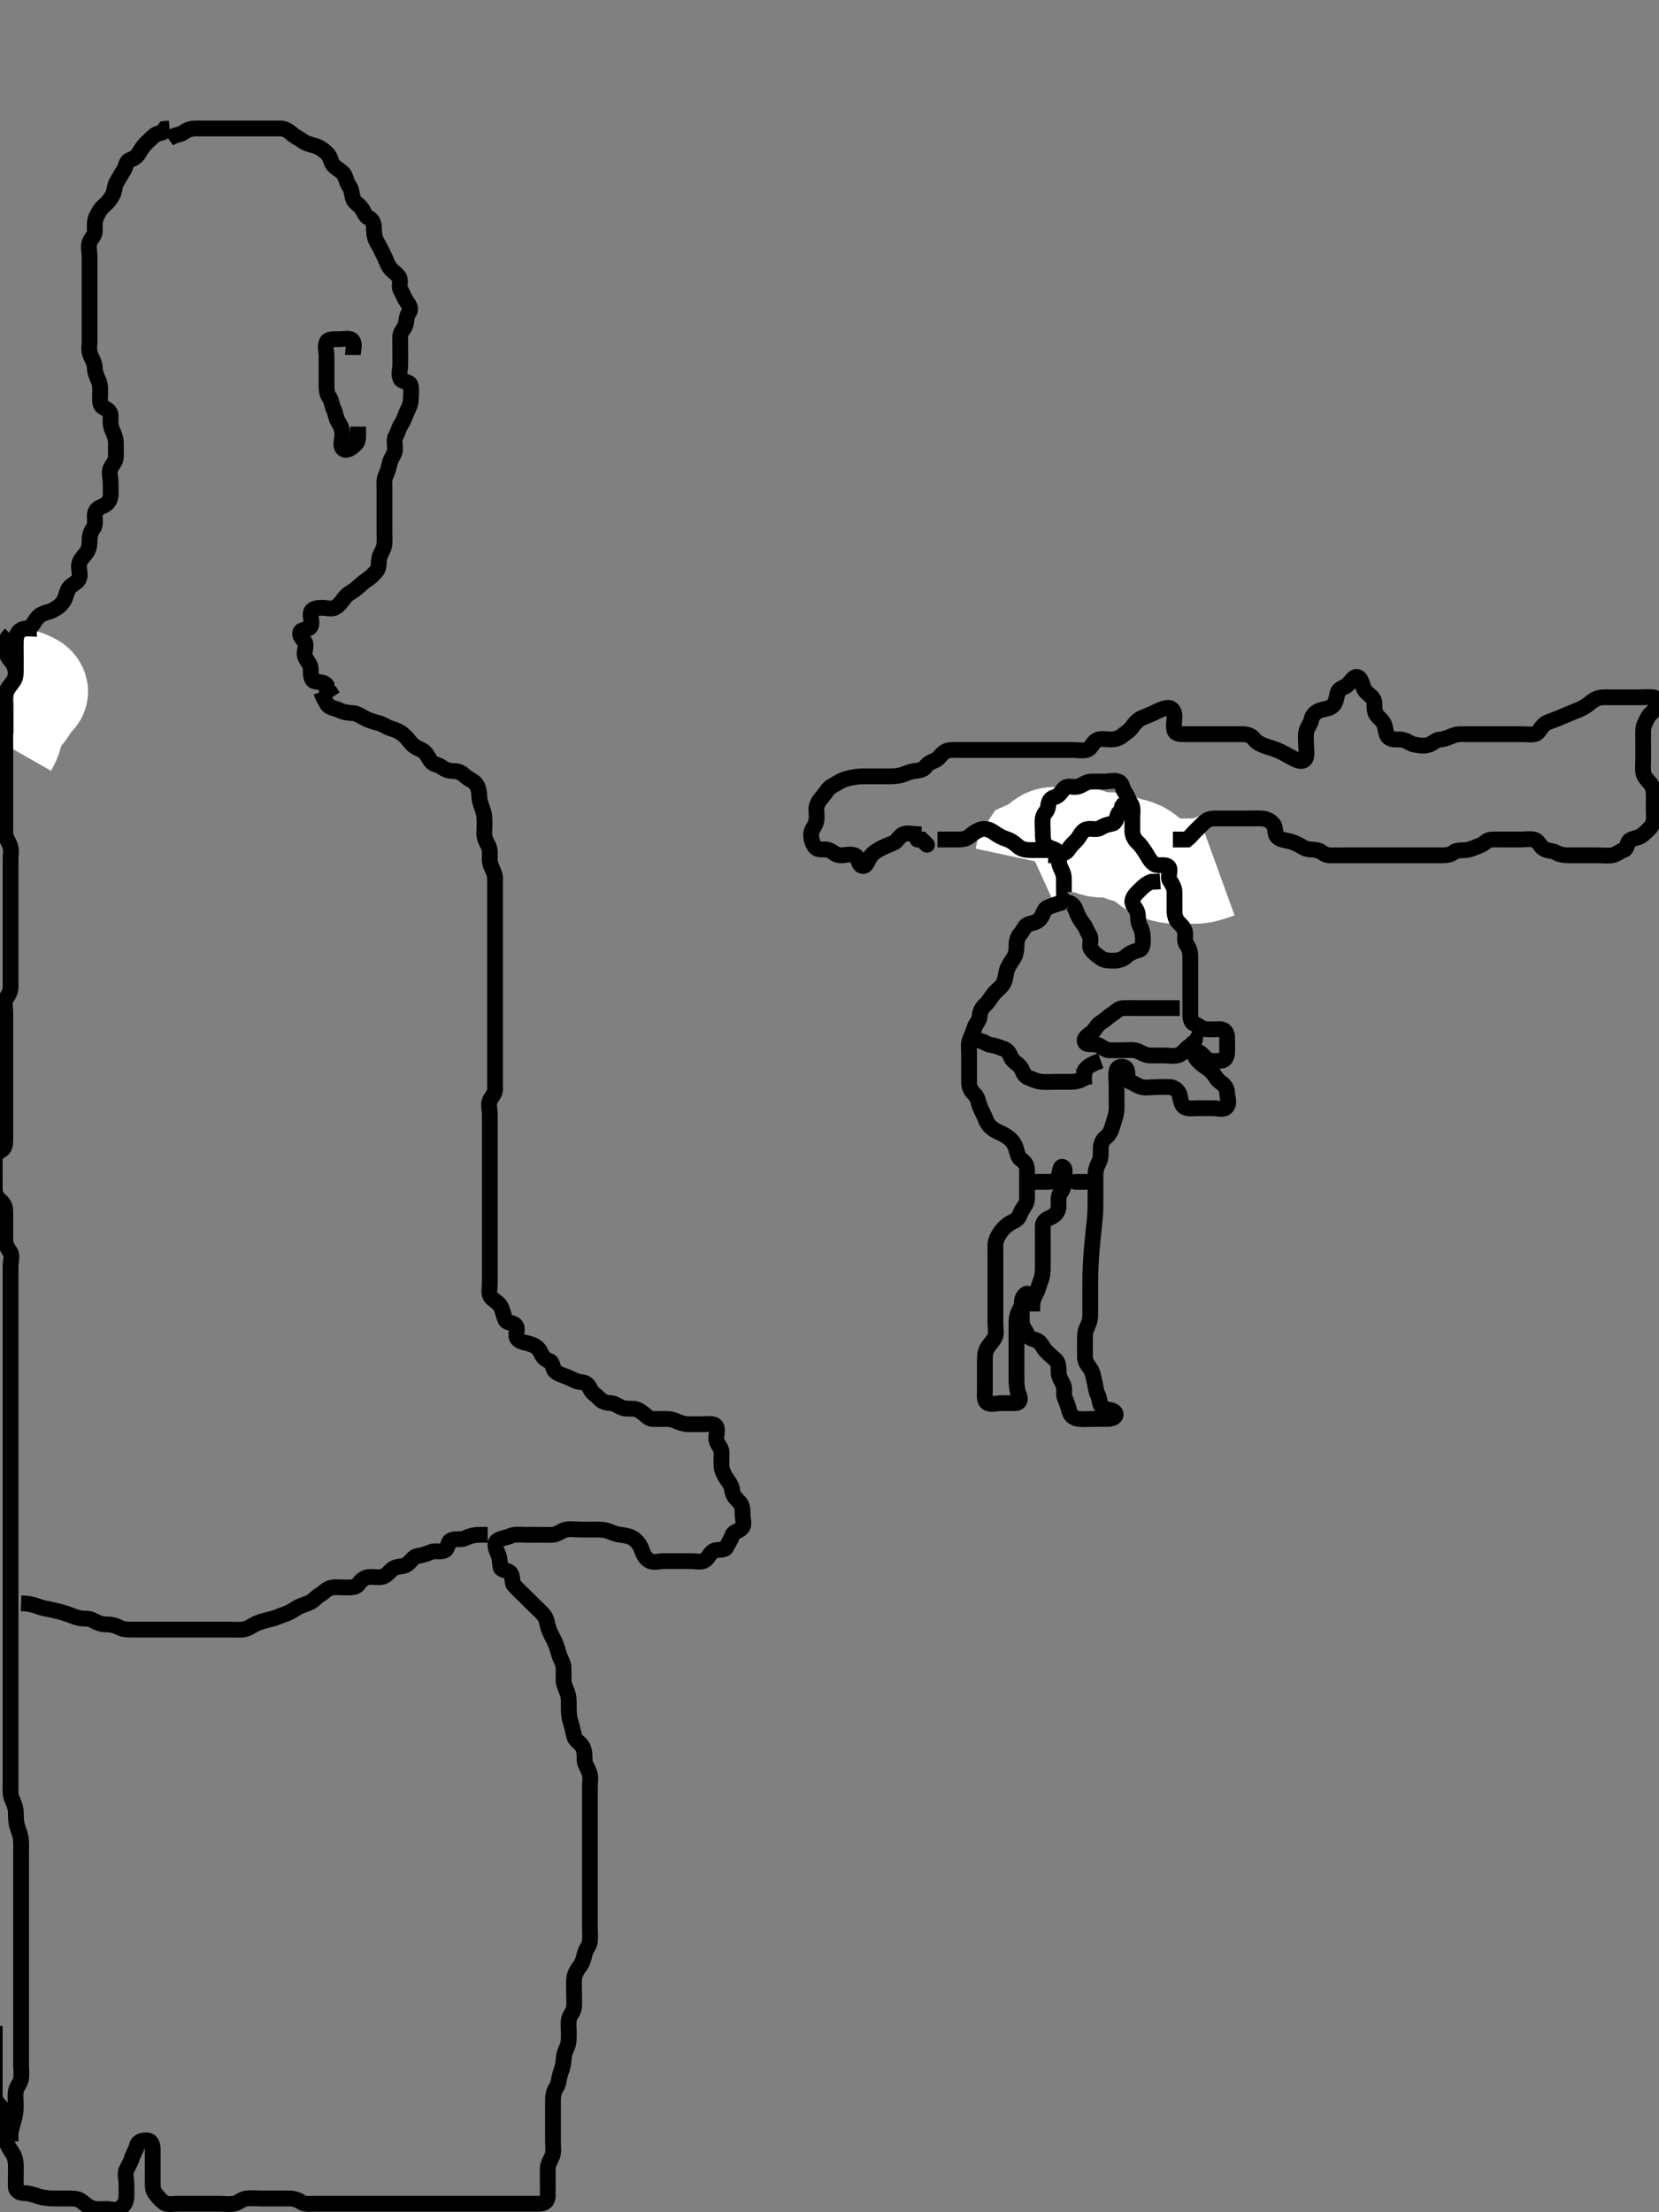 <svg width="315" height="420" xmlns="http://www.w3.org/2000/svg" xmlns:svg="http://www.w3.org/2000/svg" xmlns:xlink="http://www.w3.org/1999/xlink">
 <rect width="100%" height="100%" fill="#808080" stroke="none"/>
 <!-- Created with SVG-edit - http://svg-edit.googlecode.com/ -->
 <g display="inline" class="layer">
  <title>Layer 1</title>
  <path t="0,221,255,271,288,305,305,337,372,372,388,388,421,421,438,439,505,522,538,561,593,622,638,638,688,721,721,739,739,770,793,855,911,927,938,956,988,988,1010,1055,1055,1136,1136,1188,1239,1271,1291,1354,1388,1421,1457,1505,1505,1521,1522,1538,1572,1588,1608,1622,1622,1657,1706,1721,1760,1760,1792,1822,1822,1856,1888,1920,1938,1960,1960,2008,2041,2041,2073,2104,2144,2171,2721,2721,2755,2772,2772,2789,2789,2805,2822,2950,2950,3005,3021,3072,3088,3105,3121,3156,3156,3206,3224,3255,3255,3272,3273,3305,3322,3338,3354,3554,3622,3622,3644,3671,3688,3754,3777,3838,3857,3921,3939,3956,3971,3996,4028,4354,4371,4392" d="M3.003,120.389C4.603,119.814 5.574,119.466 6.003,118.868C6.576,118.071 6.929,117.298 7.603,116.825C8.347,116.303 9.344,116.207 10.003,115.868C11.015,115.348 11.544,114.912 12.103,114.068C12.532,113.419 12.633,112.289 13.087,111.676C13.649,110.917 14.614,110.651 14.967,109.953C15.358,109.182 14.921,108.185 15.004,107.289C15.087,106.377 15.693,105.858 16.299,105.084C16.926,104.284 16.985,103.564 17.003,102.556C17.019,101.694 17.204,100.988 17.719,100.305C18.184,99.69 17.987,98.689 18.003,97.789C18.021,96.824 18.676,96.437 19.486,96.104C20.328,95.758 20.946,95.089 21.003,94.068C21.041,93.39 21.003,92.41 21.003,91.59C21.003,90.689 20.605,89.686 21.039,88.825C21.392,88.126 22.003,87.588 22.003,86.689C22.004,85.789 22.027,84.868 22.002,83.905C21.984,83.214 21.626,82.325 21.287,81.59C20.892,80.733 21.014,79.789 21.003,78.889C20.993,77.999 20.216,77.667 19.571,77.305C18.843,76.896 19.004,75.789 19.003,74.868C19.003,73.905 19.104,73.167 18.719,72.274C18.307,71.317 18.016,70.689 18.003,69.789C17.991,68.889 17.46,68.186 17.125,67.289C16.807,66.438 17.003,65.589 17.003,64.753C17.003,63.736 17.003,63.042 17.003,62.025C17.003,61.089 17.003,60.189 17.003,59.289C17.003,58.389 17.003,57.589 17.003,56.753C17.003,55.732 17.003,54.984 17.003,53.99C17.003,53.225 17.003,52.146 17.003,51.289C17.003,50.389 17.003,49.589 17.003,48.689C17.003,47.789 16.714,46.837 17.014,46C17.278,45.263 17.998,44.742 18.003,43.905C18.009,43.042 17.898,41.977 18.287,41.189C18.717,40.319 19.06,39.631 19.709,39.089C20.386,38.523 20.926,37.86 21.356,37.089C21.823,36.253 21.717,35.275 22.17,34.556C22.614,33.851 22.918,33.173 23.429,32.45C23.892,31.794 23.888,30.685 24.614,30.4C25.423,30.081 25.997,29.761 26.429,28.989C26.886,28.171 27.389,27.481 27.978,26.964C28.616,26.404 29.113,25.742 29.854,25.414L30.761,25.168L31.289,24.474L32.203,24.389" id="svg_1" stroke-width="3" stroke="#000" fill="none"/>
  <path t="5659,5955,5976,5988,6004,6087,6169,6191,6191,6205,6205,6238,6254,6254,6254,6471,6471,6509,6509,6539,6539,6539,6539,6554,6554,6683,6705,6721,6738,6738,6738,6754,6755,6770,6770,6789,6789,6854,6888,6905,6920,6938,6962,6962,6988,7004,7039,7039,7054,7071,7088,7104,7122,7138,7139,7188,7221,7221,7241,7270,7270,7289,7304,7344,7344,7392,7455,7471,7503,7521,7571,7589,7591,7655,7688,7801,7854,7891,7921,7939,7989,8028,8146,8155,8155,8367,8404,9866,9879,9905,9905,9921,9944,10130,10155,10171,10393,10409,10438,10456,10632,10688,10708,10708,10741,10804,10821,10935,11162,11163,11194,11365,11365,11388,11599,11623,11687,11687,11721,11753,11779,11780,11933,11974,12099,12281,12282,12304,12449,12584,12608,12656,12656,12720,12720,12744,12770,12837,12872,12921,13066,13067,13092,13092,13140,13219,13271,13271,13353,13394,13471,13488,13537,13537,13823,13853,13874,13874,13887,13905,13955,14106,14170,14205,14237,14237,14288,14288,14337,14354,14372,14647,14687,14705,14741,14741,14788,14822,14887,14969,15102" d="M32.003,26.389C33.225,25.51 34.236,25.633 34.919,25.105C35.547,24.62 36.303,24.389 37.203,24.389C38.104,24.389 38.889,24.389 39.829,24.389C40.519,24.389 41.524,24.389 42.546,24.389C43.254,24.389 43.998,24.389 45.194,24.389C45.886,24.389 46.861,24.389 47.522,24.389C48.646,24.389 49.309,24.389 50.353,24.389C51.035,24.389 52.231,24.389 53.146,24.389C53.982,24.389 54.695,24.762 55.29,25.306C56.008,25.963 56.803,26.272 57.351,26.684C58.217,27.333 58.985,27.43 60.004,27.746C60.727,27.97 61.532,28.583 62.085,29.104C62.773,29.751 62.745,30.616 63.225,31.268C63.739,31.966 64.564,32.24 65.202,32.958C65.678,33.494 65.761,34.596 66.287,35.306C66.76,35.944 66.73,36.611 67.008,37.627C67.232,38.445 68.099,38.805 68.578,39.45C69.108,40.165 69.332,41.066 70.003,41.368C70.883,41.764 71.003,42.71 71.003,43.389C71.004,44.504 71.211,45.363 71.578,45.989C72.031,46.76 72.465,47.625 72.837,48.389C73.203,49.143 73.486,50.043 73.978,50.778C74.426,51.448 75.242,51.862 75.719,52.558C76.224,53.293 75.628,54.348 76.089,55.102C76.58,55.906 76.747,56.614 77.225,57.268C77.736,57.967 78.141,58.67 77.651,59.336C77.148,60.02 77.243,60.823 76.999,61.684C76.778,62.462 76.05,62.955 76.008,63.741C75.954,64.751 76.003,65.689 76.003,66.589C76.003,67.489 76.003,68.389 76.003,69.189C76.003,70.089 75.649,71.073 76.024,71.868C76.357,72.573 77.725,72.391 77.946,73.099C78.187,73.871 78.009,74.978 78.003,75.889C77.998,76.789 77.561,77.501 77.17,78.389C76.881,79.047 76.689,79.776 76.17,80.556C75.699,81.263 75.609,82.014 75.17,82.722C74.714,83.459 75.05,84.505 75.003,85.389C74.961,86.192 74.259,86.927 74.039,87.789C73.817,88.662 73.667,89.42 73.287,90.189C72.871,91.034 73.003,91.91 73.003,92.873C73.003,93.736 73.003,94.632 73.003,95.589C73.003,96.489 73.003,97.389 73.003,98.189C73.003,99.089 73.003,99.989 73.003,100.889C73.003,101.693 73.061,102.714 72.983,103.389C72.867,104.381 72.194,105.039 72.014,105.989C71.847,106.873 72.013,107.795 71.503,108.389C70.963,109.018 70.431,109.584 69.652,110.089C68.886,110.584 68.259,111.249 67.603,111.778C66.858,112.38 66.012,112.729 65.503,113.389C64.914,114.154 64.456,114.835 63.718,115.304C63.027,115.743 62.003,115.384 61.118,115.389C60.189,115.394 59.173,115.508 59.003,116.389C58.852,117.174 59.397,118.202 58.967,118.953C58.572,119.644 57.17,119.374 57.008,120.093C56.802,121.01 57.918,121.542 58.002,122.276C58.109,123.208 57.568,124.017 58.039,124.942C58.431,125.711 59.003,126.19 59.003,127.089C59.004,127.989 59.005,129.111 59.713,129.332C60.486,129.573 61.557,129.425 61.999,130.093L62.039,130.953L62.719,131.473L63.225,132.268" id="svg_2" stroke-width="3" stroke="#000" fill="none"/>
  <path t="24815,25220,25244,25244,25295,25295,25305,25345,25378,25416,25416,25443,25488,25488,25488,25554,25554,25587,25620,25637,25670,25687,25744,25777,25821,25845,25887,25887,25920,25920,25955,26004,26040,26072,26104,26170,26240,26272,26304,26337,26361,26361,26361,26393,26426,26426,26472,26472,26472,26585,26604,26604,26643,26655,26655,26688,26709,26721,26754,26754,26790,26790,26828,26853,26888,26888,26920,26943,26944,26978,27010,27010,27038,27054,27087,27137,27155,27155,27195,27220,27238,27279,27279,27279,27311,27321,27321,27375,27421,27455,27470,27488,27520,27520,27554,27554,27587,27621,27655,27670,27709,27754,27779,27779,27804,27837,27837,27853,27871,27887,27905,27955,27989,28004,28054,28087,28087,28104,28104,28137,28170,28187,28207,28237,28254,28269,28269,28288,28288,28304,28321,28337,28371,28387,28387,28406,28407,28424,28455,28455,28455,28470,28504,28504,28538,28538,28575,28575,28607,28637,28637,28655,28670,28687,28705,28721,28756,28791,28791,28804,28821,28888,28905,28920,28920,28955,28970,28970,28988,28989,29020,29020,29038,29065,29080,29092,29104,29121,29154,29170,29170,29187,29205,29205,29220,29237,29237,29255,29305,29337,29371,29387,29406,29406,29420,29437,29455,29455,29488,29488,29554,29570,29587,29621,29621,29653,29653,29687,29687,29879,29880,29903,29903,30049,30201,30224,30253,30352,30373,30374,30404,30437,30488,30541,30731,30745,30745,30759,30787,30869,30904,30936,30937,31003,31003,31053,31103,31154,31206,31206,31270,31290,31327,31374,31453,31487,31487,31538,31575,31621,31637,31654,31951,31970,31970,32019,32053,32053,32074,32342,32484,32650,32720,32720,32851,32887,32920,32954,32954,32954,33214,33214,33223,33239,33253,33253,33253,33288,33303,33303,33401,33469,33469,33503,33503,33538,33571,33606,33637,33670,33670,33687,33720,33975,33975,34019,34059,34087,34087,34121,34266,34432,34433,34475,34584,34637,34653,34673,34688,34772,35526,35553,35553,35570,35571,35571,35571,35587,35587,35588,35588,35602,35621,35621,35637,35637,35654,35670,35670,35687,35687,35704,35720,35721,35753,35753,35770,35771,35788,35802,35802,35803,35821,35821,35822,35837,35837,35853,35871,35887,35887,35888,35904,35904,35920,35921,35937,35954,35988,35988,35988,36020,36020,36020,36052,36052,36052,36071,36072,36087,36087,36103,36104,36121,36136,36153,36154,36154,36170,36170,36170,36186,36187,36204,36204,36220,36220,36237,36253,36253,36270,36270,36288,36303,36320,36321,36337,36353,36371,36372,36373,36387,36387,36404,36420,36437,36454,36454,36470,36487,36487,36503,36520,36520,36538,36538,36553,36570,36587,36587,36609,36610,36637,36637,36654,36655,36671,36690,36721,36737,36754,36788,36788,36821,36821,36821,36837,36838,36853,36871,36886,36904,36904,36938,36970,37003,37003,37038,37038,37074,37220,37253,37292,37337,37388,37470,37470,37488,37632,37673,37674,37704,37720,37770,37770,37820,37854,37854,37886,37887,37903,37920,37937,37969,37970,38003,38020,38020,38037,38038,38199,38220,38236,38253,38253,38254,38270,38271,38271,38271,38302,38302,38320,38353,38386,38436,38436,38454,38486,38503,38536,38536,38553,38554,38570,38603,38636,38636,38654,38670,38670,38704,38736,38736,38757,38771,38803,38821,38822,38981,39042,39043,39121,39189,39190,39411,39412,39597,39660,39692,39754,39821,39855,39889,39919,39953,39954,39986,39986,39987,40003,40003,40037,40053,40088,40168,40221,40426,40487,40520,40520,40537,40570,40570,40603,40636,40690,40720,40770,40787,40788,40821,40853,40886,40886,40904,41150,41236,41286,41287,41310,41310,41336,41337,41353,41354,41371,41372,41386,41387,41420,41420,41454,41454,41803,41803,41804,41821,42036,42373,42406,42426,42427,42460,42460,42478,42479,42479,42503,42504,42522,42522,42553,42586,42586,42587,42669,42711,42712,42738,42739,42769,42803,42827,42853,42877,42892,42893,42935,42936,42975,43037,43053,43071,43103,43121,43170,43170" d="M61.003,131.389C61.287,132.306 61.669,132.921 62.113,133.684C62.538,134.414 63.548,134.411 64.367,134.814C65.237,135.242 66.105,135.341 67.003,135.389C67.807,135.432 68.516,135.962 69.337,136.389C69.988,136.727 70.742,136.992 71.86,137.268C72.688,137.471 73.426,138.074 74.303,138.332C75.168,138.585 75.754,138.836 76.439,139.364C77.092,139.866 77.574,140.551 78.17,141.222C78.709,141.829 79.507,142.111 80.153,142.45C81.022,142.907 81.203,143.718 81.837,144.556C82.326,145.202 83.236,145.145 83.919,145.673C84.547,146.158 85.303,146.389 86.203,146.389C87.103,146.389 87.695,146.762 88.29,147.306C89.008,147.963 89.865,148.209 90.294,148.741C90.968,149.578 90.951,150.558 91.024,151.41C91.109,152.396 91.466,153.165 91.719,153.904C92.01,154.75 92.003,155.71 92.003,156.564C92.003,157.504 91.83,158.427 92.089,159.189C92.391,160.077 92.985,160.788 93.003,161.693C93.021,162.555 92.864,163.436 93.225,164.367C93.526,165.145 93.993,165.889 94.003,166.8C94.014,167.71 94.003,168.564 94.003,169.504C94.003,170.389 94.003,171.189 94.003,172.025C94.003,173.042 94.003,173.736 94.003,174.753C94.003,175.689 94.003,176.589 94.003,177.489C94.003,178.389 94.003,179.189 94.003,180.089C94.003,180.989 94.003,181.81 94.003,182.722C94.003,183.64 94.003,184.384 94.003,185.418C94.003,186.389 94.003,187.189 94.003,188.089C94.003,188.989 94.003,189.889 94.003,190.789C94.003,191.693 94.003,192.556 94.003,193.389C94.003,194.367 94.003,195.188 94.003,196.089C94.003,196.989 94.003,197.889 94.003,198.789C94.003,199.689 94.003,200.589 94.003,201.489C94.003,202.274 94.003,203.214 94.003,204.222C94.003,204.978 94.006,205.889 94.003,206.789C94.001,207.684 93.333,208.196 93.024,208.91C92.675,209.717 93.003,210.689 93.003,211.59C93.003,212.556 93.003,213.389 93.003,214.367C93.003,215.084 93.003,215.989 93.003,216.889C93.003,217.789 93.003,218.689 93.003,219.589C93.003,220.489 93.003,221.389 93.003,222.146C93.003,223.214 93.003,223.905 93.003,224.868C93.003,225.789 93.003,226.689 93.003,227.59C93.003,228.556 93.003,229.389 93.003,230.367C93.003,231.084 93.003,232.061 93.003,232.932C93.003,233.64 93.003,234.621 93.003,235.579C93.003,236.556 93.003,237.389 93.003,238.368C93.003,239.142 93.003,240.042 93.003,240.905C93.003,241.764 93.003,242.71 93.003,243.564C93.003,244.504 92.68,245.543 93.225,246.268C93.708,246.91 94.592,247.236 95.003,247.931C95.416,248.628 95.564,249.569 95.919,250.502C96.213,251.272 97.354,250.997 97.882,251.611C98.504,252.333 97.679,253.57 98.29,254.22C98.935,254.906 99.811,254.861 100.837,255.222C101.582,255.485 102.276,255.92 102.646,256.741C103.032,257.595 103.48,258.131 104.299,258.393C105.057,258.636 104.829,259.84 105.439,260.364C106.156,260.977 107.036,261.136 107.803,261.473C108.566,261.807 109.485,262.334 110.178,262.378C111.24,262.445 111.706,262.888 112.056,263.684C112.414,264.498 113.204,264.864 113.837,265.556C114.384,266.153 115.105,266.341 116.003,266.389C116.807,266.432 117.541,267.136 118.414,267.353C119.299,267.573 120.216,267.303 120.982,267.61C121.756,267.921 122.404,268.576 123.087,269.105C123.667,269.553 124.661,269.387 125.605,269.389C126.599,269.391 127.381,269.356 128.251,269.742C128.921,270.039 129.839,270.37 130.605,270.388C131.599,270.411 132.518,270.389 133.483,270.389C134.403,270.389 135.572,270.134 135.967,270.825C136.399,271.579 135.873,272.57 136.024,273.368C136.205,274.321 136.985,274.824 137.003,275.689C137.022,276.589 136.956,277.49 137.003,278.389C137.046,279.192 137.486,280.043 137.978,280.778C138.426,281.448 138.946,282.038 139.006,282.873C139.069,283.741 139.622,284.446 140.298,285.084C140.987,285.735 141.003,286.589 141.003,287.489C141.003,288.389 141.441,289.399 140.833,290.104C140.26,290.768 139.287,290.703 139.002,291.588C138.748,292.379 138.262,293.013 137.951,293.684C137.579,294.484 136.444,294.079 135.614,294.4C134.821,294.706 134.616,295.7 133.837,296.222C133.131,296.695 132.203,296.389 131.246,296.389C130.351,296.389 129.656,296.389 128.639,296.389C127.703,296.389 126.803,296.389 125.903,296.389C125.003,296.389 124.073,296.782 123.289,296.304C122.485,295.813 122.142,295.085 121.837,294.222C121.598,293.547 121.196,292.779 120.351,292.151C119.707,291.672 118.756,291.498 117.802,291.388C116.829,291.275 116.196,290.916 115.487,290.673C114.524,290.343 113.519,290.389 112.656,290.389C111.756,290.389 110.837,290.389 110.003,290.389C109.025,290.389 108.173,290.202 107.303,290.446C106.542,290.66 105.806,291.346 104.903,291.389C104.004,291.431 103.203,291.389 102.303,291.389C101.367,291.389 100.519,291.389 99.656,291.389C98.639,291.389 97.746,291.225 96.903,291.61C96.234,291.916 95.291,291.997 94.524,292.431C93.818,292.829 94.035,293.932 94.503,294.868C94.876,295.612 94.893,296.496 95.003,297.389C95.115,298.288 96.351,298 96.882,298.61C97.464,299.28 97.133,300.418 97.566,300.931C98.279,301.775 98.773,302.158 99.524,302.91C100.055,303.441 100.837,304.222 101.317,304.702C101.962,305.347 102.596,305.832 103.242,306.636C103.928,307.49 103.826,308.255 104.17,309.222C104.458,310.032 104.902,310.823 105.287,311.59C105.651,312.313 105.895,313.233 106.087,313.905C106.381,314.932 106.926,315.705 106.983,316.389C107.075,317.501 106.958,318.275 107.014,319.214C107.055,319.908 107.598,320.877 107.837,321.722C108.023,322.382 107.993,323.441 108.004,324.467C108.01,325.153 108.033,326.004 108.356,326.984C108.608,327.747 108.79,328.654 109.006,329.589C109.201,330.432 110.091,330.857 110.435,331.36C111.074,332.291 110.965,333.139 111.004,334.246C111.029,334.968 111.624,335.698 111.918,336.59C112.221,337.511 112.003,338.236 112.003,339.076C112.003,340.074 112.003,340.91 112.003,341.79C112.003,342.689 112.003,343.568 112.003,344.375C112.003,345.421 112.003,346.194 112.003,347.157C112.003,348.138 112.003,349.056 112.003,349.847C112.003,350.789 112.003,351.693 112.003,352.556C112.003,353.431 112.003,354.076 112.003,355.342C112.003,355.889 112.003,356.705 112.003,357.932C112.003,358.784 112.003,359.788 112.003,360.553C112.003,361.505 112.003,362.273 112.003,363.214C112.003,364.222 112.003,365.014 112.003,365.873C112.003,366.736 112.103,367.759 112.002,368.589C111.891,369.509 111.215,370.047 111.014,370.989C110.822,371.891 110.555,372.706 110.153,373.225C109.564,373.984 109.098,374.778 109.012,375.732C108.932,376.628 109.003,377.589 109.003,378.489C109.003,379.389 109.071,380.149 108.999,381.037C108.915,382.065 108.167,382.529 108.024,383.41C107.871,384.355 108.003,385.142 108.003,386.042C108.003,386.905 108.034,387.891 107.651,388.693C107.226,389.584 107.044,390.214 107.003,391.222C106.971,392.014 106.689,392.863 106.429,393.6C106.084,394.575 106.115,395.592 105.651,396.279C105.153,397.016 105.003,397.789 105.003,398.689C105.003,399.589 105.003,400.489 105.003,401.203C105.003,402.158 105.003,402.91 105.003,403.706C105.003,404.927 105.003,405.727 105.003,406.632C105.003,407.589 105.185,408.542 104.837,409.389C104.561,410.06 104.021,410.788 104.003,411.693C103.983,412.71 104.003,413.389 104.003,414.367C104.003,415.188 104.02,416.089 104.003,416.989C103.985,417.953 103.299,418.387 102.403,418.389C101.483,418.391 100.682,418.389 99.829,418.389C98.889,418.389 97.903,418.389 97.003,418.389C96.203,418.389 95.303,418.389 94.483,418.389C93.519,418.389 92.656,418.389 91.756,418.389C90.837,418.389 90.003,418.389 89.025,418.389C88.205,418.389 87.303,418.389 86.403,418.389C85.483,418.389 84.682,418.389 83.829,418.389C82.889,418.389 81.903,418.389 81.118,418.389C80.178,418.389 79.487,418.389 78.414,418.389C77.503,418.389 76.593,418.389 75.681,418.389C74.92,418.389 74.146,418.389 73.14,418.389C72.35,418.389 71.524,418.389 70.719,418.389C69.389,418.389 68.587,418.389 67.703,418.389C66.803,418.389 65.903,418.389 65.003,418.389C64.203,418.389 63.303,418.389 62.403,418.389C61.483,418.389 60.682,418.389 59.793,418.389C58.804,418.389 57.937,418.584 57.113,418.036C56.425,417.578 55.682,417.389 54.829,417.389C53.889,417.389 53.003,417.389 52.203,417.389C51.246,417.389 50.351,417.389 49.656,417.389C48.639,417.389 47.697,417.282 46.803,417.39C45.884,417.502 45.35,418.19 44.483,418.368C43.539,418.562 42.656,418.389 41.756,418.389C40.837,418.389 40.003,418.389 39.025,418.389C38.205,418.389 37.303,418.389 36.403,418.389C35.503,418.389 34.603,418.389 33.703,418.389C32.803,418.389 31.765,418.664 31.125,418.167C30.412,417.615 29.851,416.995 29.337,416.222C28.939,415.624 29.005,414.788 29.003,413.6C29.003,412.874 29.003,411.91 29.003,410.989C29.003,410.089 29.003,409.189 29.003,408.289C29.003,407.389 28.849,406.473 28.003,406.389C27.207,406.31 26.198,406.451 26.003,407.389C25.84,408.177 25.318,408.811 25.061,409.689C24.807,410.553 24.374,411.141 24.024,411.931C23.643,412.792 24.003,413.564 24.003,414.632C24.003,415.489 24.041,416.39 24.003,417.189C23.961,418.107 23.459,418.839 22.718,419.304C21.939,419.792 21.118,419.389 20.167,419.389C19.402,419.389 18.379,419.497 17.603,419.275C16.549,418.973 16.101,418.277 15.17,417.722C14.545,417.35 13.519,417.389 12.656,417.389C11.752,417.389 11.034,417.408 9.994,417.384C9.218,417.367 8.161,417.255 7.465,417.036C6.652,416.78 5.64,416.407 4.803,416.389C3.904,416.369 3.046,416.107 3.003,415.188C2.972,414.504 3.004,413.542 3.003,412.702C3.003,411.706 3.065,410.898 2.918,410.158C2.692,409.018 2.146,408.539 1.614,407.564C1.249,406.893 1.021,406.004 1.003,405.056C0.986,404.138 1.003,403.394 1.003,402.36C1.003,401.389 0.943,400.63 0.298,400.089C-0.378,399.522 -0.986,398.789 -0.997,397.889C-1.007,396.989 -0.997,396.089 -0.997,395.188C-0.997,394.222 -0.997,393.564 -0.997,392.556C-0.997,391.693 -0.997,390.789 -0.997,389.889C-0.997,388.989 -0.997,388.089 -0.997,387.189L-0.997,386.289L-0.997,385.389L-0.997,384.632" id="svg_3" stroke-width="3" stroke="#000" fill="none"/>
  <path t="45133,45269,45269,45286,45286,45303,45321,45321,45336,45336,45354,45372,45372,45387,45405,45421,45421,45437,45455,45455,45471,45487,45521,45537,45821" d="M2.003,120.389C1.003,121.389 0.964,122.147 1.008,123.042C1.051,123.908 1.447,124.746 2.103,125.489C2.573,126.02 2.952,126.87 2.999,127.736C3.054,128.752 3.39,129.527 3.719,130.189C4.14,131.032 3.992,132.04 4.287,132.873C4.538,133.579 4.779,134.556 5.17,135.389C5.531,136.158 5.983,136.889 6.003,137.789L6.003,138.689L6.003,139.589L6.003,140.489" id="svg_4" stroke-width="3" stroke="#000" fill="none"/>
  <path t="47715,47854,47890,47890,47919,47919,47919,48048,48055,48071,48071,48087,48184,48207,48236,48253,48253,48269,48287,48508" d="M1.003,141.389C1.719,140.134 1.916,139.315 2.065,138.593C2.281,137.542 2.721,136.859 3.298,136.051C3.846,135.284 4.485,134.633 4.882,133.946C5.317,133.193 5.649,132.593 6.393,131.953C7.018,131.415 6.672,130.575 5.903,130.168C5.146,129.767 4.403,129.4 3.503,129.389L2.603,129.389" id="svg_5" stroke-width="20" stroke="#fff" fill="none"/>
  <path t="50756,50916,50955,51115,51136,51154,51176,51186,51186,51219,51219,51236,51253,51269,51269,51287,51305,51337,51361,51404,51404,51441,51441,51470,51487,51503,51520,51584,51780,51806,51806,51826,51826,51826,51839,51871,51871,51886,51905,51905,51937,52001,52039,52039,52053,52087,52119,52137,52137,52158,52190,52222,52237,52237,52270,52270,52288,52288,52311,52336,52386,52419,52438,52470,52470,52494,52495,52495,52520,52520,52542,52574,52604,52604,52623,52623,52655,52655,52670,52670,52687,52705,52705,52754,52787,52804,52804,52820,52854,52854,52871,52886,52923,52955,52970,52970,52987,53011,53037,53071,53071,53980,53988,54004,54004,54020,54020,54038,54054,54054,54089,54089,54121,54121,54169,54194,54204,54219,54237,54237,54253,54253,54272,54287,54288,54303,54353,54387,54420,54420,54455,54455,54470,54511,54538,54575,54575,54604,54620,54637,54687,54720,54738,54770,54791,54791,54820,54820,54820,54845,54845,54855,54905,55064,55065,55088,55088,55121,55153,55153,55153,55187,55220,55220,56246,56247,56256,56270,56287,56303,56303,56321,56321,56321,56337,56338,56371,56371,56395,56420,56420,56443,56443,56470,56487,56487,56520,56538,56570,56587,56587,56603,56621,56621,56654,56670,56703,56720,56753,56753,56770,56803,56803,56821,56821,56851,56871,56887,56887,56920,56938,56938,56988,57020,57036,57037,57070,57071,57087,57103,57103,57120,57137,57154,57187,57187,57204,57204,57237,57237,57253,57270,57288,57288,57302,57302,57302,57337,57337,57337,57371,57386,57419,57458,57458,57487,57503,57520,57538,57538,57571,57571,57587,57603,57603,57636,57637,57653,57670,57670,57687,57687,57704,57704,57720,57720,57737,57737,57753,57753,57770,57788,57788,57788,57803,57803,57821,57837,57837,57853,57904,57959,58002,58003,58038,58038,58077,58109,58137,58169,58204,58220,58220,58237,58237,58252,58253,58288,58288,58302,58336,58353,58410,58411,58437,58470,58470,58470,58488,58503,58521,58521,58538,58538,58553,58587,58602,58602,58637,58670,58670,58687,58754,58788,58803,58853,58853,58871,58871,58903,58903,58943,58943" d="M7.003,119.389C6.003,119.389 5.164,119.18 4.303,119.446C3.437,119.714 3.032,120.688 3.003,121.59C2.973,122.555 3.003,123.214 3.003,124.222C3.003,125.084 3.004,125.989 3.003,126.91C3.003,127.872 3.045,128.575 2.503,129.368C2.04,130.046 1.383,130.698 1.089,131.59C0.786,132.511 1.003,133.214 1.003,134.222C1.003,135.084 1.003,135.989 1.003,136.889C1.003,137.789 1.003,138.689 1.003,139.589C1.003,140.489 1.003,141.389 1.003,142.203C1.003,143.157 1.003,143.889 1.003,144.621C1.003,145.728 1.003,146.71 1.003,147.564C1.003,148.504 1.003,149.389 1.003,150.189C1.003,151.089 1.003,152.025 1.003,152.873C1.003,153.736 1.003,154.632 1.003,155.589C1.003,156.489 0.978,157.389 1.003,158.189C1.032,159.09 1.69,159.811 1.946,160.689C2.2,161.556 2.003,162.274 2.003,163.225C2.003,163.99 2.003,164.984 2.003,165.904C2.003,166.868 2.003,167.789 2.003,168.689C2.003,169.589 2.003,170.489 2.003,171.389C2.003,172.097 2.003,173.153 2.003,173.747C2.003,174.713 2.003,175.889 2.003,176.681C2.003,177.589 2.003,178.489 2.003,179.389C2.003,180.146 2.003,181.046 2.003,181.793C2.003,182.789 2.003,183.589 2.003,184.589C2.003,185.368 2.003,186.367 2.003,187.389C2.003,188.189 1.689,188.776 1.17,189.556C0.699,190.263 1.003,191.189 1.003,192.146C1.003,193.042 1.003,193.736 1.003,194.753C1.003,195.689 1.003,196.589 1.003,197.489C1.003,198.389 1.003,199.189 1.003,200.089C1.003,200.989 1.003,201.91 1.003,202.873C1.003,203.564 1.003,204.632 1.003,205.489C1.003,206.389 1.003,207.146 1.003,208.042C1.003,208.905 1.003,209.889 1.003,210.874C1.003,211.6 1.003,212.589 1.003,213.368C1.003,214.367 1.003,215.188 1.003,216.089C1.003,216.989 1.014,217.951 0.298,218.341C-0.61,218.835 -0.976,219.409 -0.997,220.367C-1.014,221.187 -0.997,222.025 -0.997,223.042C-0.997,223.736 -0.998,224.753 -0.997,225.689C-0.995,226.589 -0.656,227.38 0.003,227.889C0.768,228.479 1.002,229.189 1.003,230.089C1.005,230.989 1.003,231.91 1.003,232.873C1.003,233.564 1.003,234.632 1.003,235.489C1.003,236.389 1.454,236.934 1.918,237.674C2.406,238.452 2.003,239.489 2.003,240.389C2.003,241.203 2.003,242.158 2.003,242.91C2.003,243.706 2.003,244.702 2.003,245.542C2.003,246.504 2.003,247.489 2.003,248.389C2.003,249.146 2.003,250.042 2.003,250.905C2.003,251.774 2.003,252.722 2.003,253.64C2.003,254.384 2.003,255.418 2.003,256.389C2.003,257.146 2.003,258.042 2.003,258.905C2.003,259.868 2.003,260.789 2.003,261.693C2.003,262.556 2.003,263.41 2.003,264.389C2.003,265.189 2.003,265.989 2.003,266.989C2.003,267.789 2.003,268.788 2.003,269.553C2.003,270.504 2.003,271.489 2.003,272.274C2.003,273.214 2.003,273.905 2.003,274.889C2.003,275.873 2.003,276.736 2.003,277.632C2.003,278.589 2.003,279.489 2.003,280.389C2.003,281.189 2.003,282.025 2.003,283.042C2.003,283.736 2.003,284.753 2.003,285.689C2.003,286.589 2.003,287.489 2.003,288.389C2.003,289.189 2.003,290.025 2.003,291.046C2.003,291.793 2.003,292.788 2.003,293.553C2.003,294.504 2.003,295.489 2.003,296.389C2.003,297.189 2.003,298.025 2.003,299.042C2.003,299.736 2.003,300.753 2.003,301.693C2.003,302.556 2.003,303.389 2.003,304.367C2.003,305.188 2.003,306.025 2.003,307.042C2.003,307.736 2.003,308.753 2.003,309.689C2.003,310.589 2.003,311.489 2.003,312.203C2.003,313.157 2.003,313.889 2.003,315.056C2.003,315.847 2.003,316.789 2.003,317.693C2.003,318.556 2.003,319.41 2.003,320.389C2.003,321.2 2.003,321.846 2.003,323.072C2.003,323.868 2.003,324.62 2.003,325.575C2.003,326.589 2.003,327.489 2.003,328.389C2.003,329.189 2.003,330.089 2.003,330.989C2.003,331.8 2.003,332.71 2.003,333.564C2.003,334.505 2.003,335.273 2.003,336.214C2.003,337.222 2.003,338.014 2.003,339.042C2.003,339.736 1.913,340.793 2.287,341.59C2.632,342.322 2.983,343.224 3.002,343.99C3.028,344.989 3,345.805 3.287,346.789C3.466,347.401 3.888,348.382 3.967,349.178C4.071,350.218 4.003,350.978 4.003,351.931C4.003,352.932 4.003,353.64 4.003,354.384C4.003,355.579 4.003,356.272 4.003,357.214C4.003,358.222 4.003,358.978 4.003,359.889C4.003,360.789 4.003,361.693 4.003,362.71C4.003,363.389 4.003,364.367 4.003,365.188C4.003,366.089 4.003,366.989 4.003,367.889C4.003,368.789 4.003,369.689 4.003,370.592C4.003,371.36 4.003,372.394 4.003,373.138C4.003,374.246 4.003,375.004 4.003,375.873C4.003,376.736 4.003,377.753 4.003,378.589C4.003,379.489 4.003,380.389 4.003,381.189C4.003,382.061 4.003,383.157 4.003,383.889C4.003,384.621 4.003,385.717 4.003,386.59C4.003,387.556 4.003,388.389 4.003,389.367C4.003,390.084 4.003,390.989 4.003,391.91C4.003,392.873 4.133,393.572 3.999,394.632C3.888,395.509 3.158,396.156 3.014,396.989C2.861,397.876 3.004,398.789 3.003,399.689C3.003,400.592 2.937,401.365 2.651,402.394C2.443,403.142 2.17,404.056 2.024,404.868L2.003,405.873L2.003,406.564" id="svg_6" stroke-width="3" stroke="#000" fill="none"/>
  <path t="78865,79086,79103,79104,79119,79119,79137,79137,79137,79154,79154,79155,79169,79169,79169,79186,79204,79219,79219,79236,79236,79253,79269,79287,79303,79319,79319,79337,79337,79370,79370,79370,79385,79385,79403,79436,79436,79454,79454,79454,79469,79469,79469,79486,79486,79503,79503,79519,79519,79553,79553,79571,79571,79586,79586,79603,79603,79636,79636,79669,79686,79686,79703,79703,79736,79736,79752,79752,79769,79802,79822,79822,79822,79836,79852,79885,79903,79936,79936,79953,79953,79986,80019,80037,80037,80052,80052,80069,80086,80120,80120,80120,80136,80136,80168,80186,80202,80219,80219,80236,80252,80301,80496,80567,80567,80609,80609,80651" d="M4.003,304.389C5.761,304.446 6.645,304.77 7.351,305.036C8.247,305.373 9.062,305.456 10.057,305.674C10.693,305.814 11.71,306.07 12.67,306.389C13.501,306.664 14.203,307.015 15.17,307.222C15.938,307.386 16.822,307.129 17.749,307.673C18.527,308.13 19.325,308.389 20.003,308.389C20.982,308.389 21.78,308.513 22.603,308.964C23.384,309.391 24.303,309.389 25.205,309.389C26.17,309.389 26.829,309.389 27.837,309.389C28.665,309.389 29.546,309.389 30.524,309.389C31.321,309.389 32.317,309.389 33.157,309.389C34.118,309.389 35.003,309.389 35.818,309.389C36.774,309.389 37.545,309.389 38.406,309.389C39.303,309.389 40.182,309.389 40.989,309.389C42.034,309.389 42.886,309.389 43.839,309.389C44.605,309.389 45.611,309.477 46.346,309.332C47.285,309.147 47.955,308.549 48.771,308.19C49.489,307.875 50.675,307.578 51.483,307.389C52.331,307.191 52.982,306.828 53.982,306.51C54.788,306.255 55.492,305.82 56.325,305.289C56.98,304.871 58.011,304.592 58.629,304.328C59.546,303.936 59.932,303.288 60.837,302.722C61.592,302.25 62.145,301.553 63.045,301.41C63.992,301.26 64.793,301.389 65.518,301.389C66.593,301.389 67.561,301.432 68.029,300.778C68.544,300.058 69.161,299.492 70.003,299.41C70.978,299.315 71.839,299.594 72.703,299.332C73.588,299.064 74.016,298.162 74.761,297.746C75.586,297.285 76.642,297.514 77.357,296.953C78.104,296.367 78.499,295.528 79.29,295.414C80,295.312 80.996,295.032 81.801,294.673C82.575,294.327 83.594,294.759 84.393,294.368C85.186,293.979 84.93,292.701 85.708,292.398C86.542,292.073 87.524,292.415 88.308,292.036C89.197,291.607 90.003,291.41 90.982,291.389L91.699,291.389L92.603,291.389" id="svg_7" stroke-width="3" stroke="#000" fill="none"/>
  <path t="86948,87299,87340,87489,87489,87708,87799,87869" d="M203.003,165.389C203.003,164.502 203.003,163.564 203.003,162.556C203.003,161.8 203.003,160.889 203.003,159.989L203.003,159.089" id="svg_8" stroke-width="3" stroke="#000" fill="none"/>
  <path t="91312,91601,91701,91816,91840,91937,91984,92017,92134,92168,92184,92201,92218,92251,92268,92285,92285,92305,92337,92337,92351,92368,92384,92401,92418,92434,92434,92452,92468,92490,92521,92521,92537,92781,92850,92850,92885,92934,92934,92968,92989" d="M67.003,67.389C67.003,66.389 67.468,65.408 66.918,64.674C66.456,64.058 65.303,64.389 64.403,64.389C63.503,64.389 62.291,64.27 62.014,65C61.699,65.831 62.003,66.789 62.003,67.689C62.003,68.589 62.003,69.489 62.003,70.389C62.003,71.189 62.003,72.025 62.003,73.042C62.003,73.736 62.005,74.749 62.503,75.389C62.984,76.006 62.978,76.91 63.356,77.693C63.785,78.582 63.774,79.483 64.287,80.22C64.77,80.911 65.003,81.693 65.003,82.556C65.003,83.389 64.498,84.668 65.17,85.222C65.813,85.752 66.744,85.021 67.483,84.368C68.105,83.818 68.002,82.872 68.003,81.91L68.003,80.989" id="svg_9" stroke-width="3" stroke="#000" fill="none"/>
  <path t="96733,96784,96784,96823,96823,96837,96837,96851,96851,96869,96869,96869,96885,96885,96885,96902,96902,96917,96917,96917,96934,96952,96952,96952,96984,96984,97001,97001,97017,97035,97035,97084,97084,97117,97135,97135,97151,97167,97167,97184,97202,97235,97235" d="M231.003,164.389C228.403,165.332 227.603,165.387 226.603,165.389C225.803,165.391 224.804,165.39 223.839,165.389C222.886,165.388 222.182,165.376 221.234,165.102C220.472,164.882 219.652,164.556 218.689,163.905C218.221,163.589 217.655,162.975 216.603,162.276C216.027,161.892 215.005,161.545 214.214,161.414C213.49,161.295 212.661,160.845 211.67,160.556C211.017,160.365 210.008,160.431 208.973,160.388C208.254,160.358 207.365,160 206.656,159.742C205.646,159.373 204.682,159.389 204.003,159.389C203.025,159.389 202.205,159.386 201.246,159.389C200.351,159.391 199.418,159.338 198.639,159.825C197.919,160.276 197.403,160.953 196.503,161.389L195.708,161.751L195.17,162.556L195.029,163.214" id="svg_10" stroke-width="20" stroke="#fff" fill="none"/>
  <path t="100162,100384,100384,100417,100438,100486,100517,100517,100550,100731,100731,100849,100884,100903,100918,101100,101151,101167,101202,101217,101234,101234,101267,101301,101301,101317,101619,101619,101684,101684,101814,101867,101981,102001,102083,102083,102175,102175,102235,102255,102285,102301,102318,102367,102386,102483,102537,102727,102727,102767,102792,102840,102868,102901,102917,102988,103019,103147,103202,103202,103235,103235,103285,103301,103334,103334,103368,103408,103417,103434,103434,103467,103488,103488,103488,103517,103517,103535,103583,103618,103652,103666,103684,103702,103751,103751,103791,103867,103867,103920,103967,104001,104016,104149,104174,104207,104207,104219,104219,104251,104267,104317,104317,104351,104383,104383,104401,104578,104652,104920,104984,105035,105156,105249,105287,105317,105317,105350,105368,105622,105667,105734,105767,105800,105866,105917,105917,105934,105934,105951,105973,106017,106067,106183,106183,106284,106400,106400,106425,106425,106451,106500,106568,106600,106618,106618,106634,106652,106781,106834,106834,106868,106980,106981,107000,107017,107050,107079,107201,107217,107252,107267,107267,107290,107584,107618,107618,107634,107652,107795,107817,107817,107834,107834,107850,107868,107868,107868,107883,107902,107902,107934,107934,107951,107967,107984,108000,108017,108017,108035,108035,108035,108050,108051,108051,108051,108068,108068,108069,108084,108084,108085,108085,108085,108085,108085,108088,108100,108100,108100,108100,108101,108101,108101,108118,108118,108118,108118,108547,108548,108569,108600,108600,108618,108618,108634,108634,108700,108814,108822,108834,108859,108868,108868,108899,108900,108900,108934,108967,108983,109098,109098,109281,109282,109728,109832,109852,109853,109884,109900,109900,110061,110084,110100,110100,110117,110134,110250,110290,110290,110334,110334,110350,110385,110385,110416,110531,110550,110550,110568,110583,110618,110658,110684,110717,110736,110736,110768,110808,110834,110850,110901,110934,110950,110951,110967,111160,111184,111216,111241,111241,111273,111300,111318,111334,111334,111462,111485,111485,111500,111554,111584,111600,111618,111634,111634,111650,111650,111670,111670,111875,112014,112022,112140,112140,112184,112201,112201,112486,112502,112550,112584,112584,112666,112689,112717,112717,112768,112785,112800,112817,112833,112850,112903,112903,112951,113048,113074,113074,113105,113137,113166,113166,113184,113201,113201,113202,113233,113233,113284,113350,113383,113401,113417,113418,113433,113433,113434,113516,113699,113699,113846,113867,113933,114033,114083,114083,114101,114119,114150,114167,114167,114216,114241,114289,114317,114317,114333,114333,114350,114351,114351,114368,114368,114369,114433,114433,114451,114452,114467,114483,114500,114501,114517,114518,114568,114568,114583,114600,114600,114633,114654,114766,114849,114883,114883,114917,114939,114967,114987,115019,115020,115050,115099,115118,115133,115150,115167,115184,115184,115185,115201,115362,115383,115383,115384,115401,115433,115467,115467,115483,115500,115517,115683,115683,115721,115750,115785,115866,115900,115933,115933,115999,115999,116051,116083,116118,116133" d="M202.003,169.389C202.003,168.389 202.021,167.589 202.003,166.689C201.985,165.788 201.452,165.034 201.17,164.222C200.893,163.423 201.359,162.162 200.67,161.556C200.155,161.101 199.087,161.06 198.503,160.389C197.99,159.798 198.003,158.889 198.003,157.989C198.003,157.089 197.879,156.18 198.004,155.289C198.115,154.487 198.93,153.952 198.993,153.204C199.081,152.154 199.453,151.539 200.189,151.364C201.126,151.14 201.543,150.2 202.087,149.674C202.778,149.008 203.835,149.576 204.703,149.332C205.465,149.118 206.2,148.432 207.103,148.389C208.002,148.346 208.761,148.389 209.656,148.389C210.519,148.389 211.554,148.046 212.393,148.4C213.175,148.729 213.093,149.806 213.578,150.414C214.077,151.039 214.245,151.861 214.719,152.558C215.221,153.295 215.003,154.367 215.003,155.084C215.003,155.989 215.001,156.889 215.003,157.789C215.006,158.684 215.45,159.443 216.029,159.964C216.667,160.538 217.059,161.208 217.524,161.91C218.071,162.733 218.379,163.541 219.17,164.056C219.91,164.537 221.219,163.941 221.837,164.556C222.439,165.155 221.611,166.319 222.089,167.104C222.579,167.907 223.003,168.489 223.003,169.389C223.003,170.189 222.994,171.061 223.004,171.932C223.014,172.889 222.927,173.683 223.361,174.575C223.691,175.254 224.678,175.804 224.946,176.689C225.208,177.552 224.759,178.621 225.287,179.305C225.772,179.932 226.003,180.689 226.003,181.59C226.003,182.274 226.003,183.214 226.003,184.222C226.003,185.084 226.003,185.989 226.003,186.889C226.003,187.789 226.003,188.689 226.003,189.589C226.003,190.489 226.002,191.389 226.003,192.146C226.006,193.037 225.958,194.045 226.805,194.386C227.656,194.729 228.156,195.304 228.89,195.388C229.823,195.494 230.837,195.375 231.593,195.389C232.568,195.407 233.001,196.093 233.003,196.989C233.006,197.889 233.004,198.789 233.003,199.689C233.003,200.588 232.648,201.36 231.802,201.389C230.837,201.422 229.908,201.608 229.173,201.105C228.474,200.627 227.781,199.367 227.089,199.76C226.281,200.218 227.422,201.371 228.003,201.889C228.643,202.458 229.369,202.785 229.983,203.41C230.728,204.169 230.998,204.971 231.708,205.442C232.463,205.941 232.961,206.586 233.003,207.489C233.046,208.388 233.496,209.39 232.918,210.104C232.315,210.848 231.246,210.389 230.351,210.389C229.487,210.389 228.524,210.389 227.603,210.389C226.703,210.389 225.739,210.578 225.003,210.222C224.249,209.857 224.177,208.768 223.983,207.889C223.796,207.046 222.911,206.451 222.203,206.39C221.25,206.308 220.351,206.389 219.487,206.389C218.524,206.389 217.682,206.584 216.805,206.388C215.998,206.207 215.42,205.704 214.614,205.378C213.878,205.08 214.215,203.862 213.946,203.099C213.677,202.331 212.33,202.331 212.061,203.099C211.792,203.862 212.003,204.868 212.003,205.789C212.003,206.693 212.003,207.556 212.003,208.389C212.003,209.367 212.077,210.194 211.967,211.061C211.856,211.944 211.563,212.635 211.356,213.384C211.028,214.568 210.67,215.389 210.003,215.889C209.337,216.389 209.005,217.189 209.003,218.089C209.002,218.989 209.056,219.924 208.651,220.689C208.202,221.535 208.006,222.203 208.003,223.161C208.002,223.951 208.003,224.877 208.003,225.91C208.003,226.633 208.004,227.347 208.003,228.334C208.003,229.344 207.973,230.245 207.918,230.868C207.795,232.262 207.719,232.868 207.651,233.533C207.578,234.245 207.502,234.993 207.429,235.766C207.354,236.553 207.276,237.343 207.17,238.889C207.12,239.624 207.058,241.008 207.039,241.66C207.022,242.285 207.007,243.461 207.005,244.014C207,245.545 207.003,246.014 207.003,246.885C207.003,247.66 207.006,248.889 207.003,249.826C207.001,250.689 206.621,251.537 206.287,252.274C205.956,253.007 206.004,253.99 206.003,254.984C206.003,255.732 206.003,256.632 206.003,257.589C206.004,258.489 206.481,259.104 206.951,259.751C207.538,260.558 207.578,261.387 207.837,262.389C208.037,263.165 208.026,263.931 208.429,264.753C208.855,265.623 208.712,266.714 209.337,267.222C210.014,267.774 211.296,267.52 211.717,268.19C212.18,268.928 211.242,269.387 210.351,269.389C209.487,269.391 208.503,269.389 207.682,269.389C206.829,269.389 205.885,269.479 204.903,269.389C203.992,269.305 203.254,268.843 203.024,267.889C202.814,267.013 202.554,266.28 202.17,265.389C201.864,264.678 202.25,263.671 201.918,262.958C201.535,262.136 201.003,261.389 201.003,260.589C201.003,259.689 201.01,258.715 200.435,258.189C199.785,257.593 199.055,257.009 198.503,256.389C197.968,255.787 197.675,254.791 196.803,254.474C195.954,254.165 195.266,254.027 194.978,253.24C194.675,252.408 194.014,251.868 194.003,250.989C193.993,250.089 194.003,249.189 194.003,248.289C194.003,247.389 193.906,246.424 194.614,245.825C195.328,245.221 195.34,245.961 194.708,246.689C194.129,247.356 193.898,248.177 193.503,248.889C193.013,249.775 193.003,250.689 193.003,251.489C193.003,252.274 193.003,253.214 193.003,254.222C193.003,255.084 193.003,255.989 193.003,256.889C193.003,257.789 193.003,258.689 193.003,259.589C193.003,260.489 192.991,261.203 193.005,262.157C193.015,262.889 193.125,264.075 193.429,264.717C193.856,265.619 193.648,266.36 192.803,266.389C191.904,266.419 191.118,266.389 190.178,266.389C189.17,266.389 188.329,266.748 187.524,266.368C186.819,266.035 187.003,264.868 187.003,263.905C187.003,263.214 187.003,262.146 187.003,261.289C187.003,260.389 187.003,259.589 187.003,258.689C187.003,257.789 186.957,256.855 187.429,255.989C187.828,255.257 188.503,254.643 188.882,253.946C189.24,253.286 189.003,252.146 189.003,251.289C189.003,250.389 189.003,249.589 189.003,248.689C189.003,247.753 189.003,246.905 189.003,246.042C189.003,245.137 189.003,244.056 189.003,243.384C189.003,242.64 189.003,241.532 189.003,240.698C189.003,239.789 189.003,238.889 189.003,237.989C189.003,237.089 188.912,236.159 189.174,235.418C189.471,234.579 189.959,233.856 190.521,233.242C191.287,232.405 192.155,232.029 192.803,231.673C193.599,231.236 193.601,230.451 194.089,229.674C194.554,228.934 195.003,228.389 195.003,227.589C195.003,226.689 195.003,225.789 195.003,224.868C195.003,223.905 195.004,223.214 195.003,222.146C195.003,221.289 194.636,220.637 193.904,220.167C193.259,219.753 193.135,218.709 192.894,217.984C192.547,216.944 191.983,216.357 191.315,215.874C190.373,215.193 189.763,215.063 189.013,214.636C188.112,214.124 187.483,213.423 187.17,212.556C186.868,211.719 186.401,210.94 186.087,210.188C185.704,209.267 185.746,208.424 185.003,207.722C184.402,207.155 184.003,206.389 184.003,205.589C184.003,204.753 184.003,203.905 184.003,203.042C184.003,202.025 184.003,201.089 184.003,200.189C184.003,199.289 183.857,198.361 184.061,197.689C184.325,196.814 184.781,196.063 185.005,195.19C185.211,194.385 185.953,193.822 185.999,193.037C186.058,192.037 186.45,191.335 187.029,190.814C187.667,190.24 188.016,189.537 188.545,188.868C189.238,187.992 189.859,187.598 190.294,187.042C190.955,186.194 190.901,185.164 191.17,184.222C191.366,183.538 191.813,182.879 192.393,182.025C192.889,181.294 193.003,180.389 193.003,179.589C193.003,178.689 193.197,177.902 193.719,177.305C194.392,176.537 194.548,175.651 195.403,175.425C196.361,175.172 197.103,174.975 197.578,174.328C198.102,173.614 198.209,172.596 198.89,172.306C199.809,171.915 200.519,171.673 201.462,171.389L201.993,170.778L202.024,169.91L202.578,169.364" id="svg_11" stroke-width="3" stroke="#000" fill="none"/>
  <path t="120048,120154,120183,120184,120202,120203,120218,120235,120268,120319,120333,120383,120423,120499,120551,120850,120886,120886,120901,120934,120952,120952,121000,121068,121087,121283,121320,121333,121367,121367,121433,121499,121551,121551,121616,121668,121891,121924,121924,121957,122001,122001,122017,122035,122035" d="M203.003,171.389C203.919,171.676 204.167,172.557 204.429,173.214C204.832,174.224 205.195,174.777 205.719,175.473C206.183,176.089 206.374,176.818 206.882,177.61C207.36,178.357 206.669,179.506 207.17,180.222C207.671,180.939 208.324,181.377 209.024,181.889C209.686,182.372 210.521,182.394 211.483,182.389C212.404,182.384 213.219,182.121 213.803,181.588C214.523,180.931 215.331,180.615 216.202,180.388C217,180.179 217.003,179.189 217.003,178.289C217.003,177.389 216.877,176.613 216.429,175.789C215.999,174.999 216.169,174.043 215.967,173.25C215.749,172.388 214.874,171.857 215.014,170.989C215.149,170.154 215.804,169.588 216.503,168.889C217.203,168.19 217.803,167.674 218.639,167.4L219.486,167.388L220.294,167.332" id="svg_12" stroke-width="3" stroke="#000" fill="none"/>
  <path t="125332,125708,125766,125784,125800,125931,125951,125967,125985,126000,126115,126266,126285,126317,126317,126334,126351,126368,126386,126401,126401,126434" d="M199.003,162.389C201.593,162.353 202.444,161.986 202.919,161.19C203.333,160.498 203.987,159.971 204.503,159.389C205.038,158.786 205.332,157.791 206.203,157.474C207.053,157.166 208.104,157.652 208.837,157.222C209.645,156.748 210.203,156.551 211.117,156.388C211.954,156.238 212.005,155.19 212.356,154.437L212.919,153.821L213.056,153.094L213.578,152.374" id="svg_13" stroke-width="3" stroke="#000" fill="none"/>
  <path t="132412,132666,132699,132717,132717,132735,132735,132758,132806,132834,132850,132871,132970,132970,132999,133228,133229,133236,133236,133250,133267,133267,133285,133350,133512,133536,133536,133567,133791,134083" d="M185.003,197.389C186.837,197.556 187.223,198.28 188.104,198.389C188.887,198.486 189.814,198.851 190.519,199.105C191.446,199.438 191.674,200.073 192.024,200.868C192.337,201.58 193.318,201.901 193.837,202.722C194.204,203.303 194.372,204.259 195.17,204.556C196.011,204.868 196.826,205.301 197.699,205.384C198.635,205.474 199.487,205.389 200.351,205.389C201.246,205.389 202.203,205.389 203.103,205.389C204.003,205.389 204.803,205.304 205.603,204.814L206.403,204.425L207.303,204.38" id="svg_14" stroke-width="3" stroke="#000" fill="none"/>
  <path t="135771,136065,136085,136118,136150,136150,136175,136201,136201,136553,136553,136600,136618,136618,136634,136651,136684,136716,136734,136767,136785,136785,136817,136834,136850,136850,136884,136884,136917,137062,137086,137119,137150,137167,137184,137184,137217,137217,137266,137339,137383,137384,137406,137433" d="M196.003,224.389C197.003,224.389 197.919,224.393 198.765,224.389C199.652,224.384 200.64,224.327 200.931,223.528C201.265,222.612 201.251,221.126 201.882,221.611C202.418,222.022 202.003,223.214 202.003,224.222C202.003,225.084 201.841,225.827 201.356,226.442C200.844,227.091 201.024,228.089 201.003,228.989C200.983,229.89 200.465,230.646 199.818,230.953C198.805,231.432 198.032,231.749 198.003,232.71C197.983,233.389 198.003,234.367 198.003,235.188C198.003,236.089 198.003,236.989 198.003,237.889C198.003,238.789 198.004,239.689 198.003,240.589C198.003,241.489 197.942,242.283 197.578,243.214C197.305,243.912 197.074,244.902 196.651,245.689C196.197,246.532 196.005,247.189 196.003,248.089L196.003,248.989" id="svg_15" stroke-width="3" stroke="#000" fill="none"/>
  <path t="140460,140699,140739,140749,140749,140787,140816" d="M209.003,201.389C207.403,201.964 206.614,202.374 206.056,203.094L205.919,203.821L205.202,204.386L204.403,204.425" id="svg_17" stroke-width="3" stroke="#000" fill="none"/>
  <polyline timestamps="142149,142430" startTime="1502534320312" id="svg_18" points="206.003,224.389 204.203,224.389 " stroke-linecap="round" stroke-width="3" stroke="#000" fill="none"/>
  <path t="146753,146971,146971,146998,147014,147015,147032,147049,147064,147082,147195,147195,147240,147265,147289,147314,147349,147349,147399,147415,147480,147480,147534,147631,147761,147799,147819,147866,147882,147899,147899,147915,147931,147950,147998,148015,148033,148033,148064,148082,148147,148147,148279,148557,148557,148582,148696,148892,148892,148916,149091,149164,149342" d="M224.003,191.389C223.003,191.389 222.203,191.389 221.246,191.389C220.351,191.389 219.656,191.389 218.639,191.389C217.703,191.389 216.803,191.389 215.903,191.389C215.003,191.389 214.203,191.362 213.303,191.389C212.359,191.417 211.907,192.084 211.242,192.499C210.333,193.066 209.886,193.622 209.025,194.146C208.215,194.639 207.949,195.499 207.393,195.953C206.64,196.567 205.659,197.08 206.024,197.868C206.353,198.575 207.577,198.037 208.483,198.41C209.226,198.716 209.864,199.37 210.521,199.388C211.592,199.417 212.503,199.389 213.403,199.389C214.303,199.389 215.252,199.235 216.003,199.556C216.785,199.888 217.503,200.378 218.414,200.389C219.325,200.399 220.178,200.389 221.118,200.389C222.003,200.389 222.84,200.593 223.703,200.332C224.588,200.063 225.127,199.085 225.803,198.674C226.58,198.203 227.002,197.588 226.946,196.746L226.17,196.222" id="svg_19" stroke-width="3" stroke="#000" fill="none"/>
  <path t="152149,152332,152365,152382,152415,152547,152547,152582,152598,152598,152615,152648,152747,152747,152862,152867,152881,152881,152915,152931,152968,152968,152981,152998,153014,153064,153242,153298,153298,153348,153365,153365,153398,153420,153465,153481,153481,153505,153505,153537,153548,153725,153748,153748,153764,153764,153764,153781,153781,153781,153798,153798,153943,153964,153981,153981,153981,153998,153998,153998,154014,154031,154048,154048,154089,154114,154131,154148,154148,154281,154281,154281,154317,154348,154365,154381,154381,154398,154398,154415,154415,154415,154431,154448,154686,154686,154731,154748,154748,154763,154831,154854,154854,154881,154881,154896,154918,154918,155137,155323,155332,155332,155382,155414,155414,155431,155431,155448,155487,155532,155547,155564,155582,155682,155714,155731,155731,155747,155747,155845,155845,155869,155963,155998,156014,156081,156163,156198,156213,156213,156231,156231,156248,156248,156345,156345,156397,156415,156415,156431,156481,156481,156547,156582,156615,156615,156647,156647,156648,156648,156681,156681,156681,156682,156714,156714,156939,156970,156998,156998,157032,157193,157201,157233,157297,157297,157332,157382,157382,157415,157415,157452,157452,157481,157481,157514,157514,157547,157663,157701,157701,157731,157731,157764,157797,157797,157832,157832,157864,157897,157897,157931,157964,157964,158032,158032,158067,158097,158098,158131,158131,158165,158214,158214,158248,158282,158314,158347,158347,158382,158415,158415,158481,158481,158518,158518,158547,158582,158582,158615,158615,158646,158646,158647,158681,158681,158682,158733,158766,158797,158797,158831,158831,158832,158865,158865,158866,158897,158897,158898,159168,159168,159168,159218,159218,159218,159248,159248,159248,159248,159248,159248,159282,159282,159283,159681,159681,159731,159782,159782,159814,159814,159832,159847,159898,159931,159964,159964,159998,160021,160022,160223,160575,160596,160615,160615,160652,160681,160681,160732,160733,160764,160765,160797,160836,160881,160881,160931,160948,160948,160964,160964,160998,161017,161064,161082,161119,161181,161181,161198,161214,161231,161264,161282,161282,161297,161332,161332,161364,161381,161398,161415,161448,161448,161464,161464,161531,161531,161568,161597,161615,161631,161761,161770,161770,161783,161815,161815,161832,161832,161847,161881,161903,161916,161933,161948,161964,161981,161981,161998,161998,162014,162014,162113,162165,162181,162198,162236,162267,162268,162283,162314,162314,162332,162332,162346,162347,162364,162365,162510,162532,162768,162788,162797,162814,162815,162832,162865,162865,162865,162881,162881,163123,163148,163180,163198,163230,163248,163248,163297,163314,163331,163348,163349,163366,163415,163450,163480,163498,163498,163538,163539,163581,163598,163648,163794,163878,163899,163956,164157" d="M175.003,158.389C173.203,158.389 172.309,158.008 171.439,158.425C170.754,158.754 170.322,159.743 169.652,160.032C168.673,160.453 167.851,160.748 167.203,161.105C166.34,161.58 165.565,162.086 165.125,162.832C164.758,163.453 164.418,164.698 163.614,164.368C162.912,164.079 163.077,162.701 162.299,162.398C161.431,162.06 160.519,162.393 159.656,162.389C158.65,162.384 158.186,161.706 157.393,161.4C156.563,161.079 155.486,161.519 154.904,160.946C154.279,160.332 153.999,159.278 154.003,158.389C154.008,157.584 154.69,156.967 154.946,156.089C155.2,155.222 154.942,154.218 155.024,153.389C155.108,152.547 155.655,151.837 156.299,151.089C156.875,150.42 157.208,149.638 158.003,149.222C158.717,148.849 159.537,148.263 160.275,148C160.818,147.806 162,147.526 162.894,147.446C163.729,147.372 164.67,147.389 165.462,147.389C166.403,147.389 167.312,147.392 168.337,147.389C169.013,147.387 169.802,147.431 170.837,147.222C171.774,147.033 172.31,146.608 173.367,146.425C174.291,146.265 175.242,146.286 175.718,145.588C176.229,144.838 176.887,144.668 177.703,144.275C178.468,143.906 178.742,142.927 179.771,142.56C180.472,142.31 181.235,142.39 182.331,142.389C183.203,142.388 184.103,142.389 185.003,142.389C185.889,142.389 186.665,142.389 187.465,142.389C188.686,142.389 189.483,142.389 190.234,142.389C191.189,142.389 192.103,142.389 193.003,142.389C193.803,142.389 194.761,142.389 195.656,142.389C196.519,142.389 197.483,142.389 198.308,142.389C199.325,142.389 200.003,142.389 200.982,142.389C201.802,142.389 202.761,142.389 203.656,142.389C204.519,142.389 205.509,142.586 206.303,142.38C207.184,142.151 207.413,141.003 208.205,140.56C209.06,140.08 209.829,140.389 210.837,140.389C211.699,140.389 212.431,140.222 213.087,139.673C213.706,139.156 214.483,138.727 214.978,138C215.432,137.334 216.021,136.672 216.765,136.336C217.627,135.947 218.406,135.681 219.203,135.289C219.981,134.906 220.824,134.459 221.699,134.393C222.566,134.328 223.001,135.093 223.003,135.989C223.006,136.889 222.748,137.827 223.008,138.684C223.241,139.451 224.325,139.389 225.214,139.389C226.203,139.389 226.983,139.389 227.982,139.389C228.756,139.389 229.656,139.389 230.519,139.389C231.503,139.389 232.325,139.389 233.178,139.389C234.118,139.389 235.104,139.384 235.889,139.389C236.818,139.394 237.607,139.597 238.17,140.389C238.547,140.92 239.499,141.401 240.37,141.693C241.042,141.919 241.775,142.107 242.837,142.556C243.526,142.847 244.434,143.38 244.985,143.679C246.021,144.241 246.966,144.789 247.646,144.275C248.295,143.784 248.003,142.556 248.003,141.693C248.003,140.789 247.861,139.876 248.014,138.989C248.158,138.156 248.864,137.394 249.002,136.589C249.139,135.793 249.844,135.157 250.524,134.91C251.651,134.5 252.468,134.58 253.103,133.946C253.745,133.306 253.77,132.159 254.024,131.431C254.322,130.578 255.321,130.597 255.942,129.953C256.605,129.264 257.177,128.245 257.803,128.561C258.613,128.97 258.56,129.972 259.024,130.868C259.441,131.672 260.462,132.05 260.833,132.873C261.123,133.517 260.83,134.698 261.225,135.489C261.569,136.178 262.524,136.736 262.837,137.556C263.14,138.35 263.066,139.521 263.708,140.027C264.403,140.575 265.495,140.319 266.178,140.425C267.139,140.574 267.77,141.235 268.639,141.378C269.643,141.543 270.405,141.703 271.357,141.378C272.124,141.116 272.651,140.421 273.487,140.388C274.352,140.353 275.192,139.9 276.17,139.556C276.803,139.332 277.837,139.389 278.629,139.389C279.656,139.389 280.351,139.389 281.378,139.389C282.325,139.389 283.003,139.389 284.121,139.389C284.813,139.389 285.774,139.389 286.545,139.389C287.406,139.389 288.601,139.389 289.182,139.389C289.989,139.389 291.365,139.661 291.919,139.104C292.533,138.486 292.799,137.642 293.773,137.189C294.254,136.965 295.063,136.707 296.082,136.289C296.783,136.001 297.685,135.583 298.687,135.188C299.227,134.975 300.088,134.694 301.082,134.068C301.797,133.617 302.337,132.97 303.204,132.632C304.066,132.295 304.689,132.393 305.837,132.389C306.823,132.385 307.367,132.389 308.503,132.389C309.077,132.389 309.64,132.389 311.17,132.389C311.975,132.389 312.883,132.297 313.837,132.389C314.729,132.475 315.116,133.491 314.67,134.222C314.285,134.855 313.342,135.392 312.955,136.089C312.51,136.892 312.032,137.688 312.003,138.589C311.975,139.488 312.003,140.389 312.003,141.189C312.003,142.146 312.003,143.042 312.003,143.736C312.003,144.753 311.896,145.695 312.005,146.589C312.116,147.509 312.768,148.035 313.393,148.789C313.938,149.446 314.003,150.274 314.003,151.225C314.004,151.99 314.003,152.984 314.003,153.732C314.003,154.753 314.175,155.764 313.718,156.589C313.334,157.281 312.636,157.823 311.903,158.489C311.273,159.062 310.268,159.089 309.573,159.473C308.841,159.877 309.054,161.135 308.299,161.384C307.406,161.68 306.952,162.245 306.003,162.389C305.212,162.509 304.303,162.389 303.403,162.389C302.503,162.389 301.593,162.389 300.682,162.389C299.829,162.389 298.889,162.389 298.003,162.389C297.203,162.389 296.303,162.332 295.503,161.889C294.703,161.446 293.688,161.586 293.003,161.056C292.345,160.545 292.052,159.567 291.246,159.398C290.37,159.214 289.487,159.389 288.524,159.389C287.603,159.389 286.703,159.389 285.803,159.389C284.903,159.389 284.003,159.352 283.203,159.389C282.286,159.432 281.835,160.217 281.117,160.473C280.176,160.808 279.512,161.224 278.524,161.368C277.613,161.501 276.653,161.316 276.029,161.814C275.421,162.299 274.603,162.389 273.699,162.389C272.682,162.389 271.983,162.389 271.003,162.389C270.214,162.389 269.17,162.389 268.414,162.389C267.503,162.389 266.603,162.389 265.703,162.389C264.803,162.389 263.903,162.389 263.003,162.389C262.203,162.389 261.246,162.389 260.346,162.389C259.599,162.389 258.603,162.389 257.803,162.389C256.804,162.389 256.024,162.389 255.025,162.389C254.205,162.389 253.303,162.406 252.403,162.389C251.439,162.371 250.938,161.601 250.142,161.425C249.192,161.215 248.294,161.358 247.582,160.953C246.65,160.422 246.006,160.071 245.254,159.825C244.345,159.528 243.298,159.551 242.614,158.953C241.916,158.342 242.327,157.234 241.782,156.51C241.298,155.867 240.437,155.436 239.652,155.393C238.762,155.345 237.803,155.389 236.903,155.389C236.003,155.389 235.203,155.389 234.303,155.389C233.403,155.389 232.503,155.389 231.593,155.389C230.682,155.389 229.737,155.306 229.025,155.832C228.422,156.276 227.779,156.982 227.125,157.61C226.499,158.211 226.003,158.889 225.393,159.378L224.503,159.389L223.603,159.389L222.703,159.389" id="svg_20" stroke-width="3" stroke="#000" fill="none"/>
  <path t="165388,165698,165720,165720,165749,165766,165846,165881,165920,165968,166018,166049,166049,166082,166082,166099,166116,166116,166132,166166,166166,166185,166201,166215,166231,166248,166248" d="M178.003,159.389C179.829,159.389 180.837,159.389 181.699,159.389C182.603,159.389 183.435,159.317 184.029,158.814C184.663,158.277 185.426,157.702 186.303,157.446C187.169,157.194 188.099,157.616 188.639,158C189.481,158.597 190.164,158.992 191.118,159.305C191.992,159.592 192.564,160.043 193.303,160.684C193.97,161.263 194.803,161.388 195.703,161.389C196.603,161.39 197.503,161.389 198.414,161.389L199.325,161.389L200.178,161.389" id="svg_21" stroke-width="3" stroke="#000" fill="none"/>
  <polyline timestamps="167199,167415,167415" startTime="1502534320312" id="svg_22" points="176.003,160.389 175.003,159.389 174.203,159.389 " stroke-linecap="round" stroke-width="3" stroke="#000" fill="none"/>
 </g>
</svg>